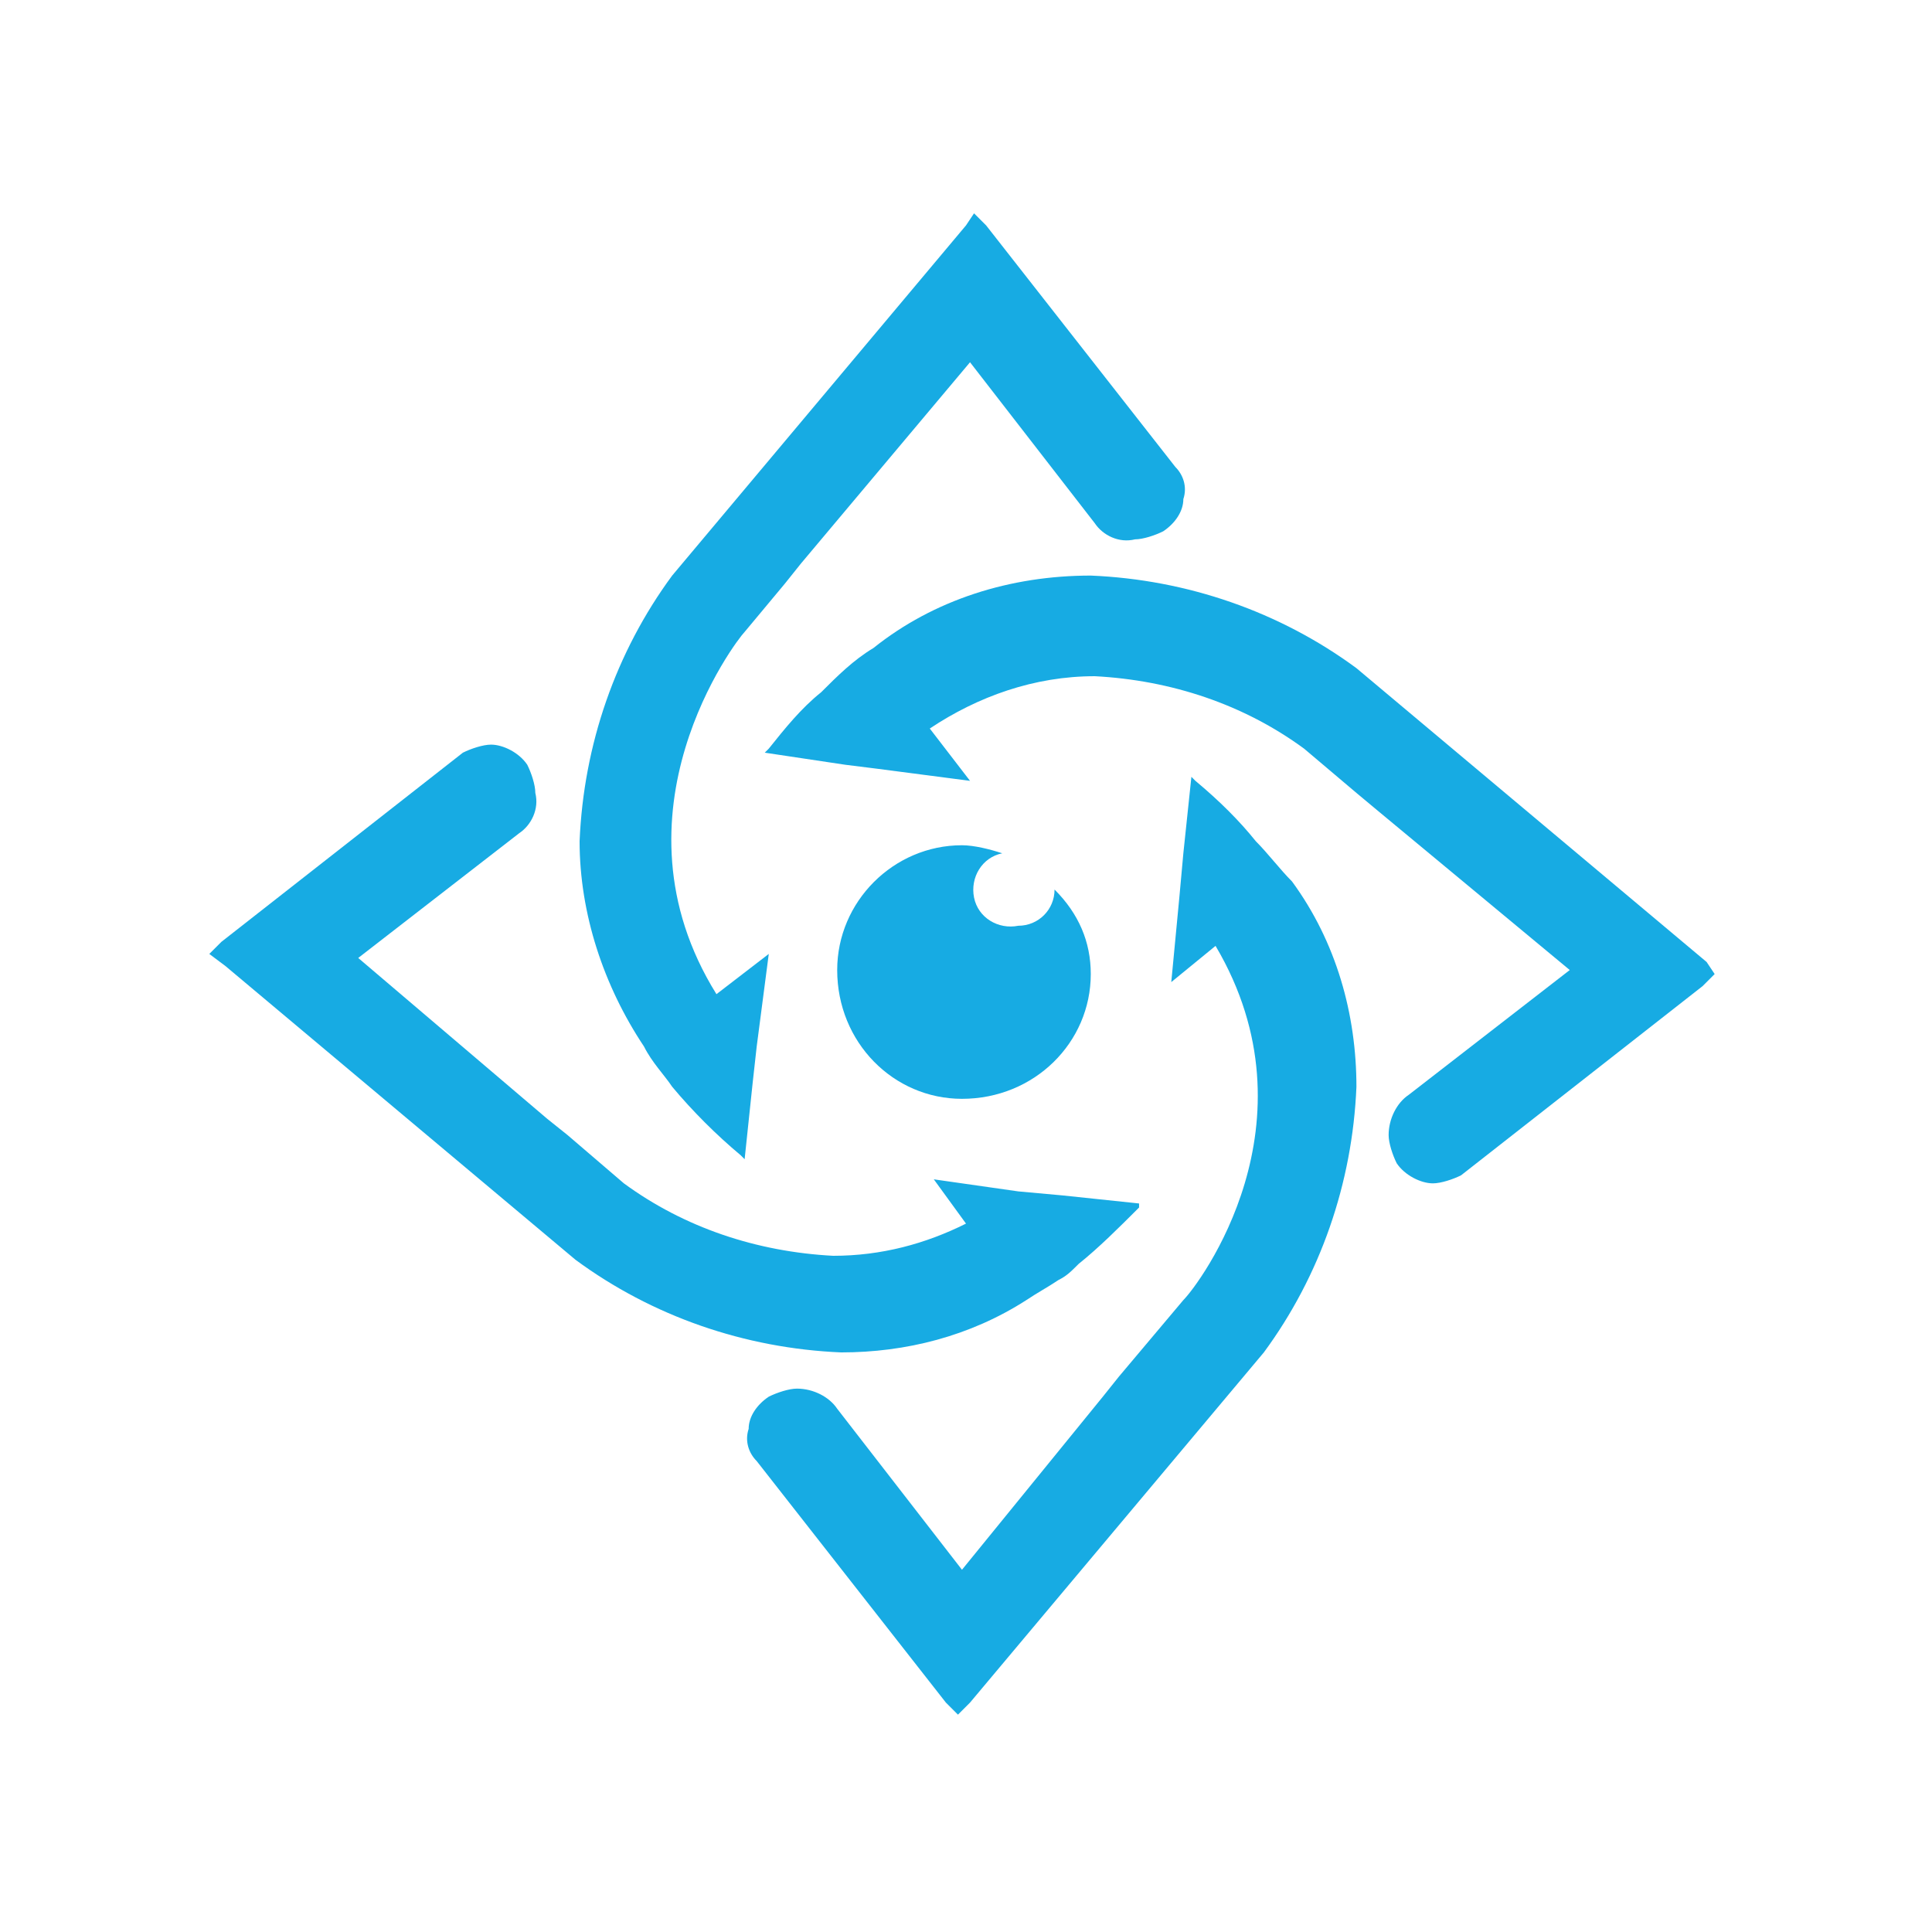 <?xml version="1.0" standalone="no"?><!DOCTYPE svg PUBLIC "-//W3C//DTD SVG 1.1//EN" "http://www.w3.org/Graphics/SVG/1.1/DTD/svg11.dtd"><svg t="1643374243181" class="icon" viewBox="0 0 1024 1024" version="1.1" xmlns="http://www.w3.org/2000/svg" p-id="24230" xmlns:xlink="http://www.w3.org/1999/xlink" width="48" height="48"><defs><style type="text/css"></style></defs><path d="M904.533 509.867l-185.6-155.733c-40.533-29.867-89.6-46.933-140.8-49.067-42.667 0-83.2 12.8-115.2 38.4-10.667 6.4-19.2 14.933-27.733 23.467-10.667 8.533-19.2 19.2-27.733 29.867l-2.133 2.133 42.667 6.4 17.067 2.133 49.067 6.4-21.333-27.733c25.6-17.067 55.467-27.733 87.467-27.733 40.533 2.133 78.933 14.933 110.933 38.4l27.733 23.467 12.8 10.667 100.267 83.2-85.333 66.133c-6.4 4.267-10.667 12.8-10.667 21.333 0 4.267 2.133 10.667 4.267 14.933 4.267 6.4 12.8 10.667 19.2 10.667 4.267 0 10.667-2.133 14.933-4.267l128-100.267 6.4-6.4-4.267-6.4zM544 689.067c6.4-4.267 10.667-6.4 17.067-10.667 4.267-2.133 6.4-4.267 10.667-8.533 10.667-8.533 21.333-19.2 32-29.867v-2.133l-40.533-4.267-23.467-2.133-44.8-6.4 17.067 23.467c-21.333 10.667-44.8 17.067-70.4 17.067-40.533-2.133-78.933-14.933-110.933-38.4l-29.867-25.6-10.667-8.533-100.267-85.333 85.333-66.133c6.4-4.267 10.667-12.8 8.533-21.333 0-4.267-2.133-10.667-4.267-14.933-4.267-6.4-12.8-10.667-19.2-10.667-4.267 0-10.667 2.133-14.933 4.267l-128 100.267-6.4 6.4 8.533 6.4 185.6 155.733c40.533 29.867 89.6 46.933 140.8 49.067 34.133 0 68.267-8.533 98.133-27.733z" fill="#17abe3" p-id="24231"></path><path d="M665.6 445.867c-8.533-10.667-19.2-21.333-32-32l-2.133-2.133-4.267 40.533-2.133 23.467-4.267 44.8 23.467-19.2c55.467 93.867-8.533 179.2-17.067 187.733l-34.133 40.533-8.533 10.667-74.667 91.733-66.133-85.333c-4.267-6.4-12.8-10.667-21.333-10.667-4.267 0-10.667 2.133-14.933 4.267-6.4 4.267-10.667 10.667-10.667 17.067-2.133 6.4 0 12.8 4.267 17.067l100.267 128 6.4 6.4 6.4-6.4 155.733-185.6c29.867-40.533 46.933-89.6 49.067-140.8 0-38.4-10.667-76.8-34.133-108.8-6.4-6.4-12.8-14.933-19.2-21.333zM356.267 576c10.667 12.8 23.467 25.6 36.267 36.267l2.133 2.133 4.267-40.533 2.133-19.2 6.4-49.067-27.733 21.333c-59.733-96 10.667-187.733 14.933-192l21.333-25.6 8.533-10.667 89.6-106.667 66.133 85.333c4.267 6.4 12.8 10.667 21.333 8.533 4.267 0 10.667-2.133 14.933-4.267 6.4-4.267 10.667-10.667 10.667-17.067 2.133-6.4 0-12.8-4.267-17.067l-100.267-128-6.4-6.4-4.267 6.4-155.733 185.6c-29.867 40.533-46.933 89.6-49.067 140.8 0 38.4 12.8 76.8 34.133 108.8 4.267 8.533 10.667 14.933 14.933 21.333z" fill="#17abe3" p-id="24232"></path><path d="M578.133 516.267c0 36.267-29.867 66.133-68.267 66.133-36.267 0-66.133-29.867-66.133-68.267 0-36.267 29.867-66.133 66.133-66.133 6.4 0 14.933 2.133 21.333 4.267-10.667 2.133-17.067 12.8-14.933 23.467s12.8 17.067 23.467 14.933c10.667 0 19.2-8.533 19.2-19.2 12.8 12.8 19.2 27.733 19.2 44.8z" fill="#17abe3" p-id="24233"></path></svg>